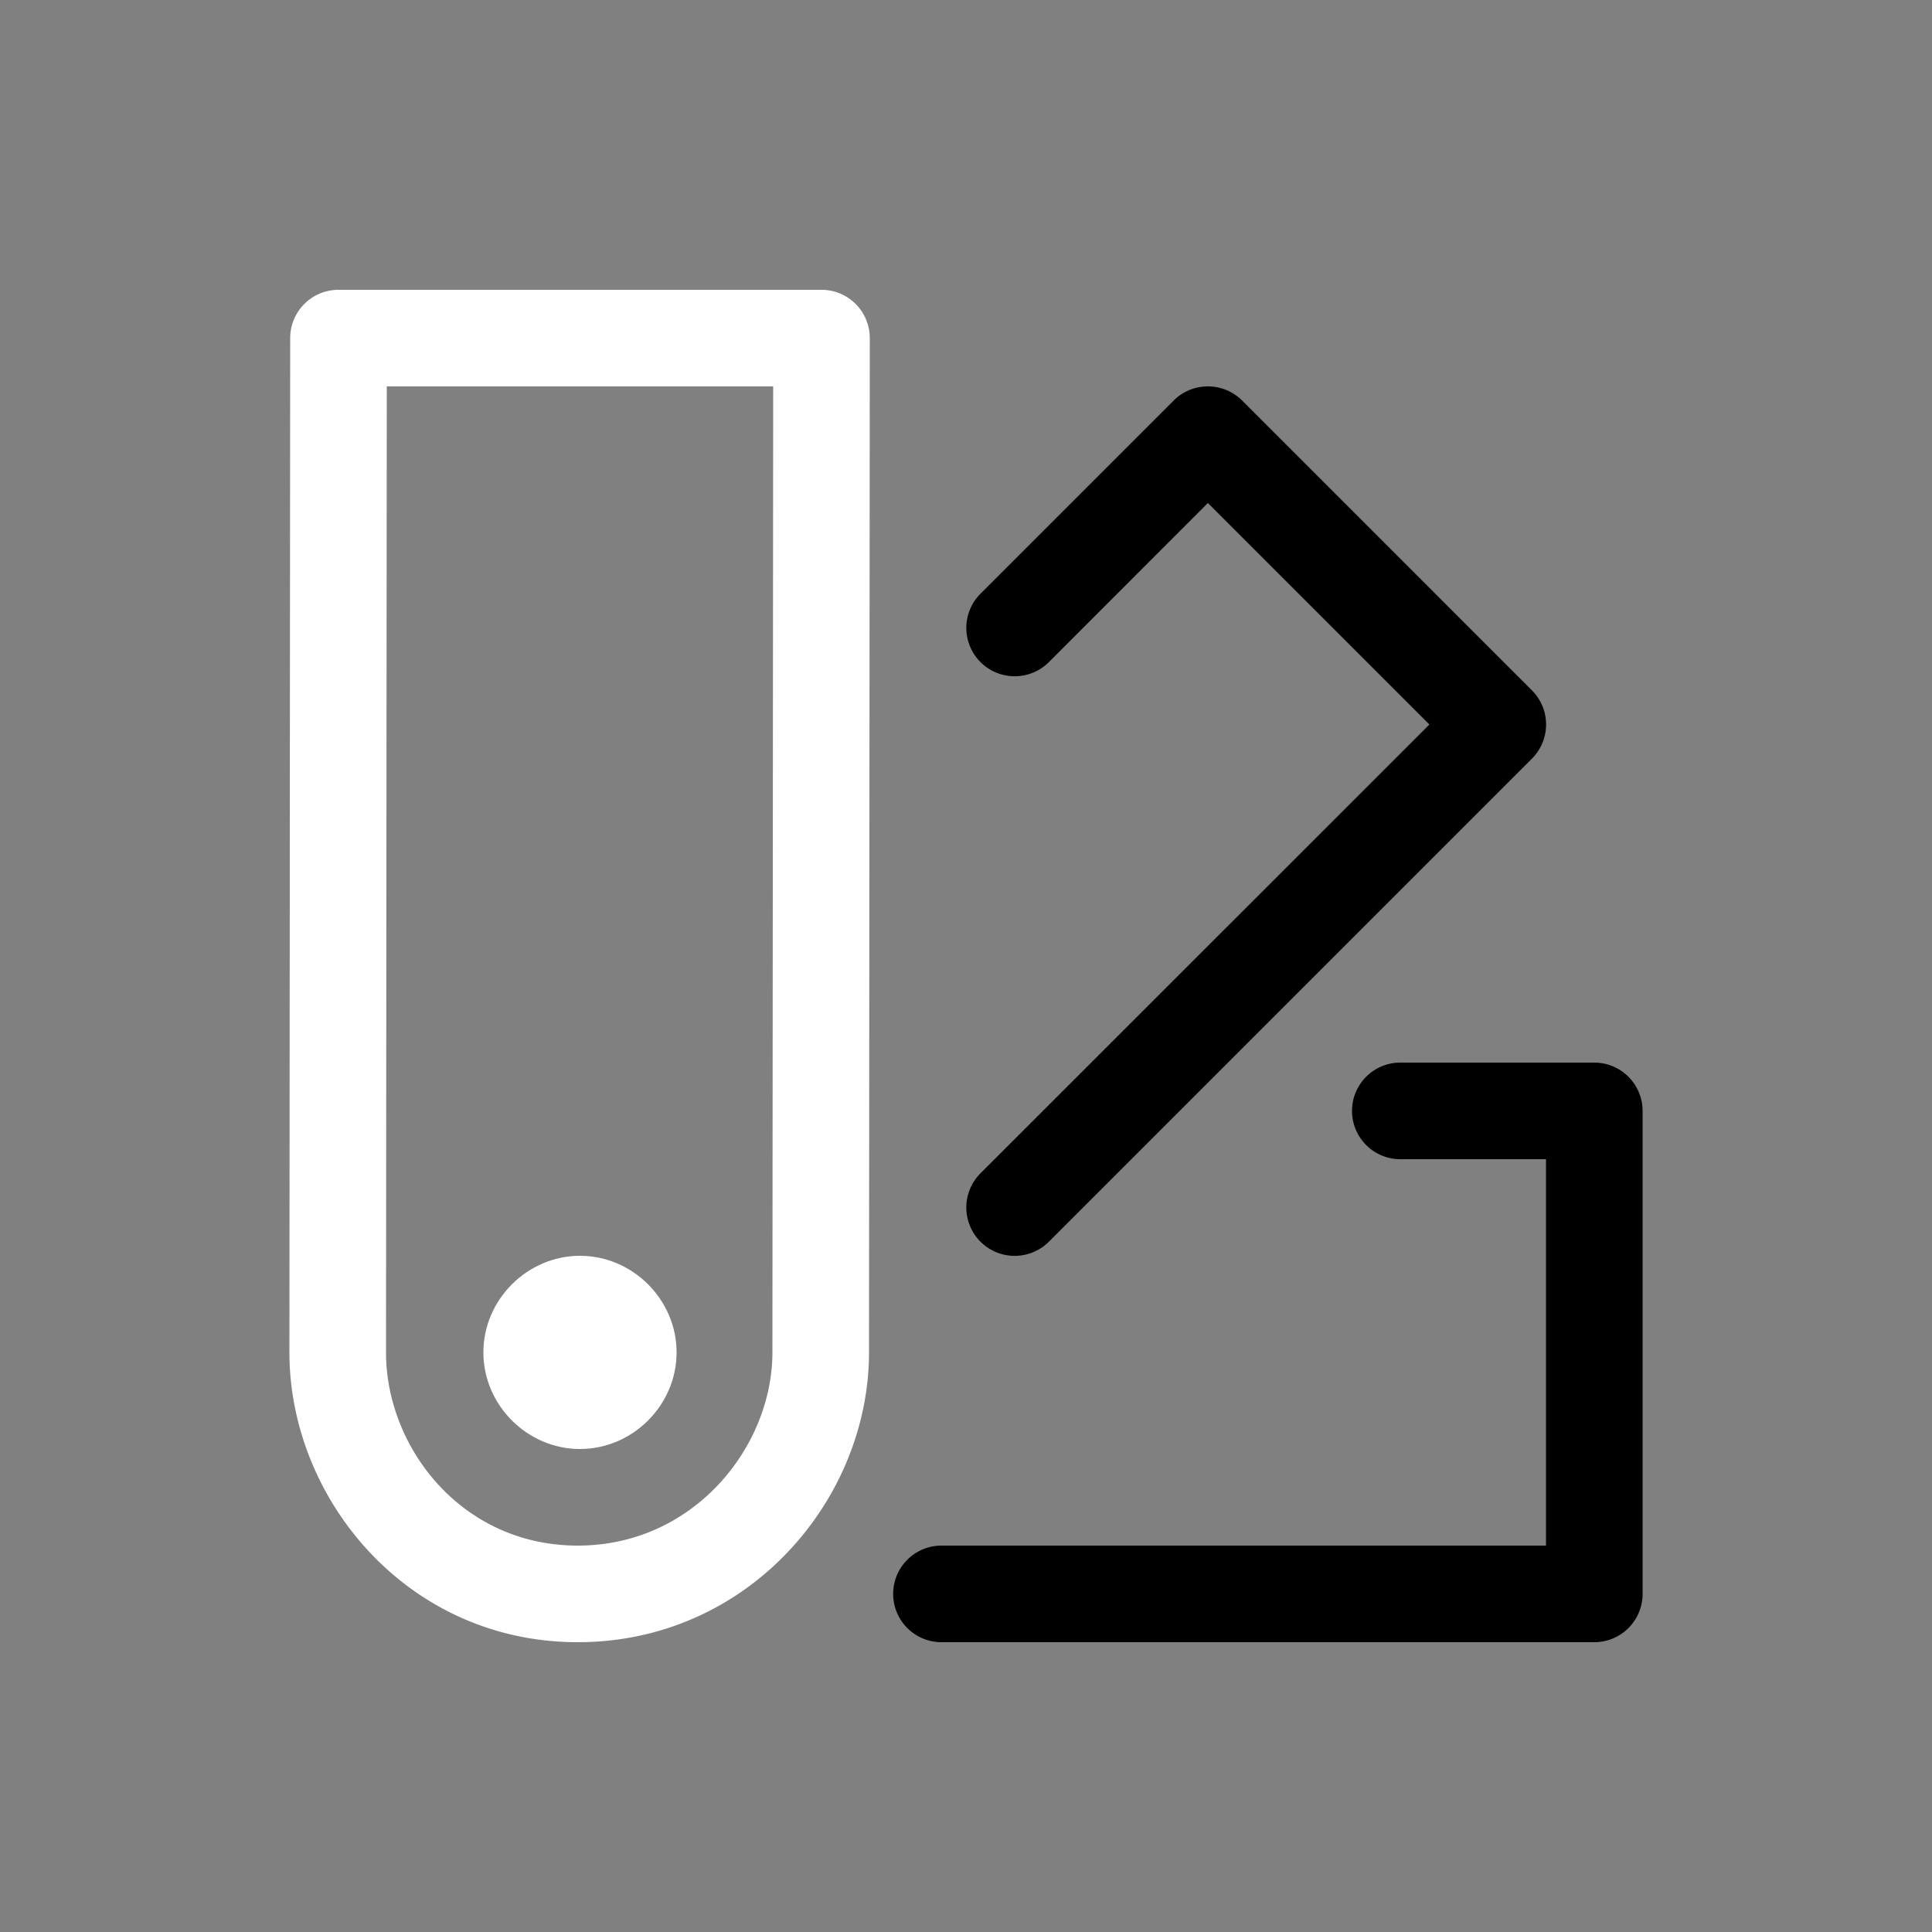 <svg height="64" width="64" viewBox="0 0 20 20"><rect x="0" y="0" width="20" height="20" fill="#808080" stroke="none"/><title>mod_tint</title><g fill="#000000" class="nc-icon-wrapper"><g transform="translate(0 0)"><path d="M3.504 3a.5.5 0 0 0-.5.5L2.996 14c0 1.517 1.22 3 2.985 3s3.015-1.475 3.015-3l.008-10.5a.5.5 0 0 0-.5-.5zm.5 1h4l-.008 10c0 .975-.812 2-2.015 2-1.204 0-1.985-1.017-1.985-2z" fill="#ffffff"></path><path d="M14.496 11a.5.5 0 1 0 0 1h1.508v4H9.746a.5.5 0 1 0 0 1h6.758a.5.5 0 0 0 .5-.5v-5a.5.5 0 0 0-.5-.5z" data-color="color-2"></path><path d="M12.496 4a.5.5 0 0 0-.346.146l-2 2a.5.5 0 1 0 .708.708l1.646-1.647L14.797 7.5l-4.647 4.646a.5.5 0 1 0 .708.708l5-5a.5.5 0 0 0 0-.708l-3-3A.5.5 0 0 0 12.496 4z" data-color="color-2"></path><path d="M6.004 13c-.546 0-1 .454-1 1s.454 1 1 1 1-.454 1-1-.454-1-1-1z" fill="#ffffff"></path></g></g></svg>